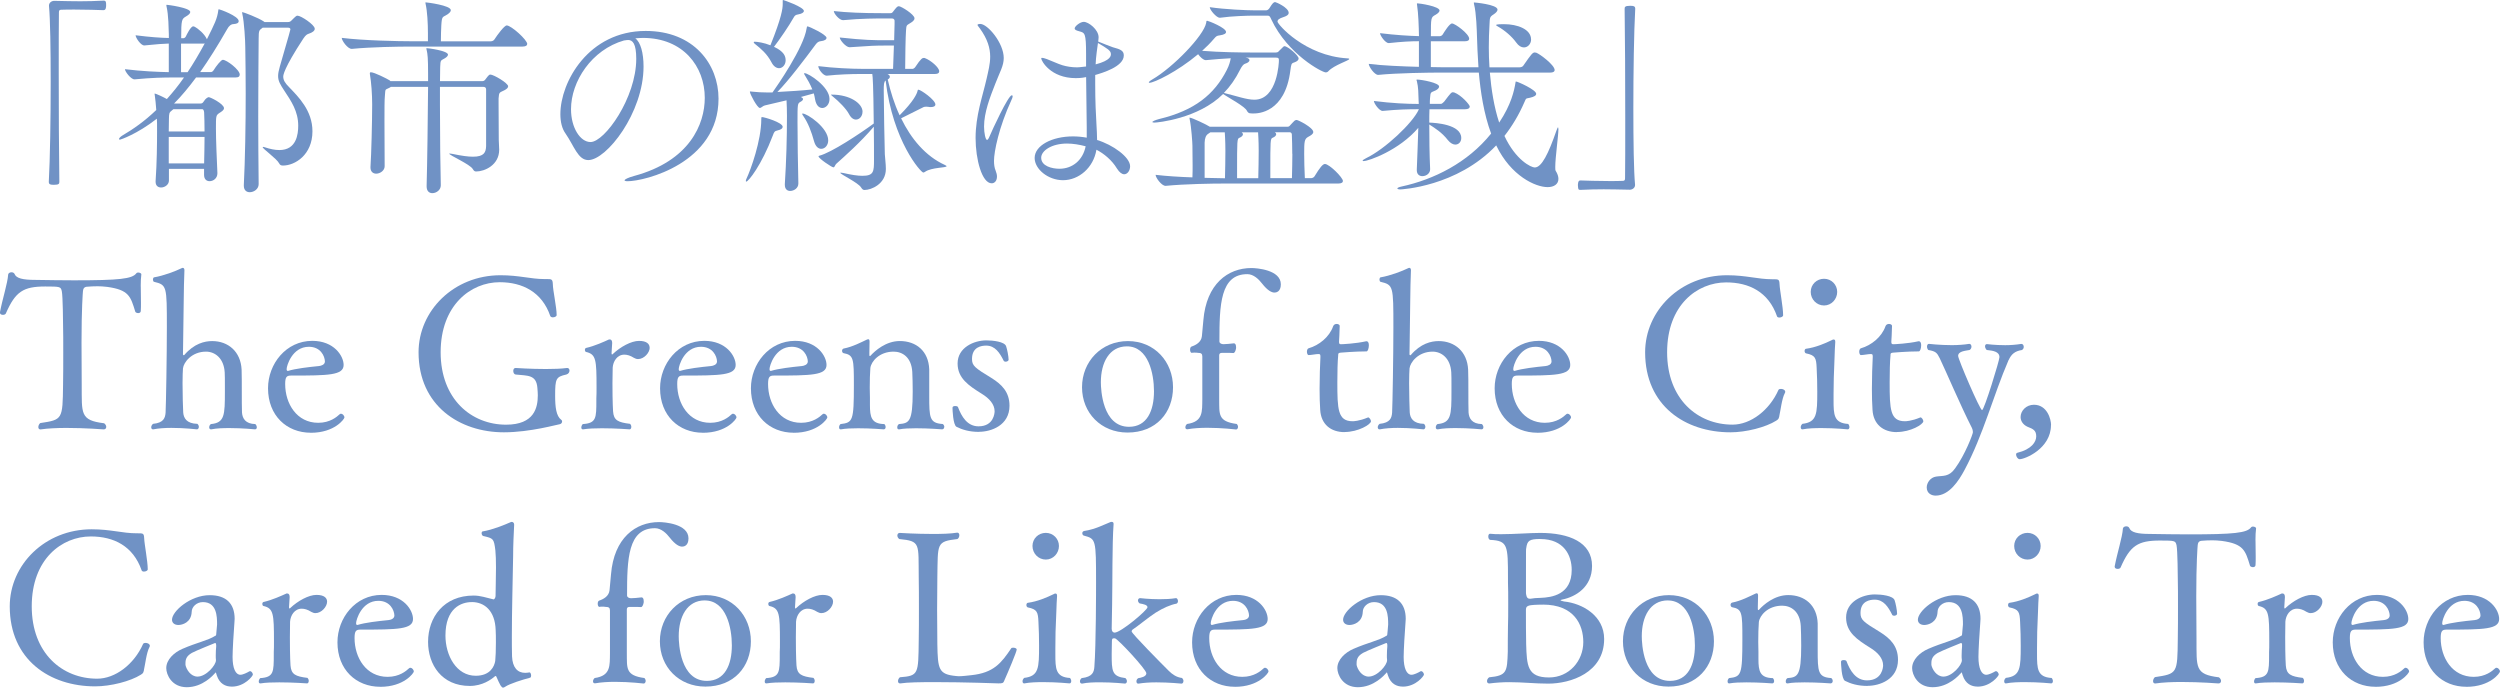 <?xml version="1.0" encoding="UTF-8"?><svg id="_圖層_2" xmlns="http://www.w3.org/2000/svg" viewBox="0 0 530.81 146"><defs><style>.cls-1{fill:#7092c5;}</style></defs><g id="_圖層_1-2"><path class="cls-1" d="M22.03,2.16c-1.17-.04-3.78-.13-6.2-.13-.99,0-1.98,0-2.83.04-.4,0-.49.18-.49.58-.04,2.38-.04,7.19-.04,12.72,0,7.82.04,17.13.13,23.2,0,.4-.04.67-1.12.67-.72,0-1.12-.04-1.12-.63.27-4.9.4-13.44.4-21.26,0-6.88-.09-13.22-.36-16.09v-.09c0-.58.54-.99,1.12-.99,2.25.05,3.91.09,5.53.09s3.15-.04,5.03-.14c.09,0,.31.05.36.23.09.18.09.45.09.76,0,.22,0,1.03-.49,1.03Z"/><path class="cls-1" d="M50.89,15.87c0,.32-.18.58-.9.58h-8.36c-1.57,2.11-3.1,3.96-4.67,5.53h5.66c.22,0,.45-.13.58-.36.49-.81.99-.99,1.12-.99.36,0,3.24,1.44,3.24,2.34,0,.45-.58.76-.99,1.03-.72.49-.72.63-.72,3.24s.18,6.43.31,9.48v.09c0,1.03-.85,1.66-1.66,1.66-.63,0-1.17-.4-1.17-1.35v-1.26h-7.46v2.47c0,.9-.9,1.48-1.66,1.48-.63,0-1.17-.36-1.17-1.21v-.14c.27-3.91.31-8,.31-10.56,0-1.35,0-2.25-.04-2.7-4.27,3.33-7.73,4.45-7.82,4.45-.13,0-.22-.04-.22-.13,0-.18.31-.49.67-.72,2.38-1.39,4.81-3.1,7.24-5.44-.09-1.12-.18-2.34-.31-3.1-.04-.13-.04-.22-.04-.31,0-.04,0-.09.04-.09.22,0,2.02.85,2.56,1.17,1.21-1.35,2.43-2.83,3.64-4.58h-2.11c-2.34,0-4.5.04-8.36.4h-.05c-.76,0-2.02-1.66-2.02-2.16,3.69.45,6.92.58,9.31.63v-6.07c-1.3.04-2.47.13-5.17.4h-.04c-.76,0-1.84-1.66-1.84-2.16,3.19.4,5.26.54,7.06.58v-.76c-.05-1.17-.05-4.09-.49-5.93-.04-.13-.04-.18-.04-.27,0-.05.04-.09.09-.09.22,0,4.99.63,4.99,1.53,0,.31-.36.63-.9.94-.9.54-1.03.63-1.03,4.63h.49c.09,0,.4-.13.49-.36.18-.36,1.03-2.16,1.57-2.16.09,0,.18,0,.22.04.9.45,2.16,1.57,2.65,2.61,0,.05.04.05.04.09,1.62-3.24,2.2-4.36,2.43-6.2.04-.13.04-.18.09-.18.18,0,4.23,1.44,4.23,2.52,0,.36-.31.58-1.03.63q-.85,0-1.44,1.12c-1.98,3.46-3.87,6.47-5.71,9.08h2.29c.13,0,.4-.13.54-.36.58-.94,1.62-2.25,1.98-2.25.81,0,3.6,2.11,3.6,3.15ZM43.33,23.82c0-.13-.09-.63-.36-.63h-6.16l-.27.22c-.67.49-.63.72-.67,1.8,0,.9-.04,1.8-.04,2.7h7.6c0-1.62-.04-3.06-.09-4.09ZM35.83,29.08v5.62h7.51c.04-1.98.09-3.91.09-5.62h-7.6ZM43.2,9.26h-4.76v6.07h1.39c1.21-1.8,2.43-3.87,3.64-6.11-.09,0-.18.04-.27.04ZM66.84,6.07c0,.49-.54.85-1.26,1.08-.36.13-.63.23-1.17,1.03-4.23,6.47-4.27,7.82-4.27,8.09,0,.76.4,1.39,1.26,2.25,1.93,2.02,4.94,4.94,4.94,9.35,0,5.03-3.73,7.28-6.25,7.28-.4,0-.63-.09-.81-.45-.49-.99-3.51-3.1-3.51-3.46t.09-.05s.18,0,.4.09c1.08.36,2.11.58,3.06.58,3.64,0,4-3.37,4-5.17,0-3.06-1.48-5.21-2.97-7.46-.85-1.3-1.3-2.02-1.3-3.1,0-.54.13-1.17.36-1.98,2.11-7.24,2.25-7.87,2.25-7.91,0-.22-.18-.36-.45-.36h-5.44l-.18.14c-.54.4-.67.45-.67,2.2-.04,4.99-.09,10.7-.09,16.54,0,4.81.04,9.71.09,14.34,0,1.03-.99,1.71-1.89,1.71-.67,0-1.26-.4-1.26-1.39v-.13c.27-5.26.4-12.77.4-19.46,0-3.69-.05-7.1-.09-9.8,0-1.26-.22-5.35-.63-7.1-.04-.13-.04-.22-.04-.27q0-.09.04-.09c.22,0,3.42,1.21,4.54,1.98l.18.13h4.99c.22,0,.45-.05.67-.27,1.08-1.08,1.12-1.08,1.35-1.08.72,0,3.64,1.93,3.64,2.74Z"/><path class="cls-1" d="M111.93,9.35c0,.27-.22.54-.99.54h-23.82c-2.52,0-8.36.09-12.41.49h-.04c-.85,0-2.11-1.75-2.11-2.34,4.63.58,12.18.72,14.79.72h3.51v-1.66c0-2.2-.14-4.72-.49-6.25-.04-.13-.04-.22-.04-.31t.04-.04c.22,0,5.35.63,5.35,1.66,0,.31-.27.58-.72.9-1.03.67-1.17.22-1.3,2.34-.04.67-.09,2.29-.09,3.37h10.61c.31,0,.63-.18.76-.4.63-.99,2.11-2.97,2.61-2.97.94,0,4.36,3.06,4.36,3.96ZM107.88,18.34c0,.31-.27.54-.76.81-1.03.54-1.17.31-1.26,1.75v1.17c0,2.29.04,6.92.04,7.64,0,.76.09,1.21.09,2.07,0,3.28-3.1,4.63-4.9,4.63-.36,0-.49-.18-.72-.54-.58-.99-4.99-2.92-4.99-3.24t.09-.04c.13,0,.31.04.63.09,1.89.4,3.28.59,4.32.59,2.38,0,2.74-.94,2.79-2.25v-12c0-.23-.05-.58-.63-.58h-9.17v3.82c0,6.25.09,13.85.18,17.04v.05c0,.99-.94,1.66-1.8,1.66-.63,0-1.21-.4-1.21-1.44v-.09c.13-4.36.27-15.24.31-21.04h-7.91c-.09.09-.18.13-.27.18-1.03.54-.85.13-.99,1.71-.09.81-.09,2.92-.09,5.35,0,3.69.04,8,.04,9.62,0,.9-.94,1.57-1.8,1.57-.63,0-1.21-.4-1.21-1.3v-.13c.18-2.56.36-9.66.36-13.31,0-2.07-.18-4.63-.49-6.43v-.13c0-.14.04-.23.22-.23.72,0,3.46,1.39,3.96,1.71.09.04.13.13.18.18h8v-1.57c0-3.28-.09-4.18-.31-5.08-.05-.13-.05-.22-.05-.31t.05-.05c.31,0,4.54.54,4.54,1.39,0,.27-.36.58-.67.76-.85.54-.94.22-.99,1.93,0,.76-.04,1.8-.04,2.92h9.04c.27,0,.49-.18.63-.4.72-.99.85-.99,1.03-.99.67,0,3.78,1.8,3.78,2.52Z"/><path class="cls-1" d="M133.24,38.48c-.4,0-.63-.09-.63-.18,0-.22.72-.58,2.02-.94,11.82-3.19,15.01-11.01,15.01-16.59,0-6.65-4.59-12.72-13.13-12.72-.54,0-1.08.05-1.62.09,1.12.81,1.75,3.1,1.75,5.98,0,9.84-7.87,19.87-11.73,19.87-2.2,0-3.01-3.01-4.85-5.66-.72-.99-1.08-2.43-1.08-4.09,0-6.83,5.98-17.67,18.12-17.67,10.2,0,15.46,7.06,15.46,14.38,0,13.67-15.64,17.53-19.33,17.53ZM133.33,8.5c-.13,0-.27,0-.45.04-.13.04-.27.04-.36.04-6.92,1.98-11.28,8.72-11.28,14.61,0,3.96,1.98,6.97,4.14,6.97,3.01,0,9.71-9.4,9.71-17.67,0-3.24-.76-4-1.75-4Z"/><path class="cls-1" d="M166.18,26.93c0,.32-.31.59-1.08.76-.67.13-.76.4-.99,1.03-2.43,6.38-5.21,9.84-5.66,9.84-.05,0-.09-.04-.09-.14,0-.13.04-.31.18-.58.85-1.8,3.1-7.96,3.1-12.54,0-.45.09-.45.09-.45.58,0,4.45,1.17,4.45,2.07ZM176.12,21.04c0,1.12-.76,1.89-1.53,1.89-.67,0-1.3-.54-1.53-1.84-.09-.4-.13-.85-.27-1.26l-2.74.76c.27.13.45.27.45.45s-.18.4-.54.58c-.63.36-.63.4-.63,4.36,0,3.64.09,9.17.18,12.9v.09c0,.99-.94,1.57-1.75,1.57-.58,0-1.12-.36-1.12-1.3v-.18c.31-4.81.45-9.66.45-14.48,0-1.12-.04-2.34-.09-3.28l-4.59,1.08c-.45.09-.76.54-1.08.54-.54,0-2.11-2.97-2.11-3.42,0-.04,0-.09.09-.09s.18.04.31.04c1.08.13,2.29.18,3.19.18h1.21c.99-1.39,6.61-9.48,7.24-13.58.05-.36.09-.45.18-.45.36,0,4.05,1.75,4.05,2.43,0,.32-.36.63-1.26.72-.45.05-.72.27-1.03.67-2.43,3.28-5.8,7.73-8.14,10.11,2.43-.13,5.35-.31,7.42-.54-.45-1.12-1.03-2.11-1.48-2.83-.18-.27-.27-.45-.27-.54s.04-.09.09-.09c.85,0,5.3,2.88,5.3,5.48ZM170.68,2.34c0,.27-.36.58-1.21.72-.54.09-.72.22-.99.72-.99,1.75-2.83,4.45-4.14,6.16,2.11.99,2.47,1.98,2.47,2.88,0,.94-.67,1.66-1.39,1.66-.54,0-1.17-.36-1.62-1.26-.94-1.8-2.29-2.92-3.37-3.78-.31-.22-.4-.4-.4-.49,0-.05.09-.09.22-.09.54,0,2.02.22,3.33.76,2.38-5.93,2.61-7.78,2.61-8.77V.23c0-.18,0-.23.09-.23.05,0,4.41,1.48,4.41,2.34ZM175.85,29.8c0,1.08-.72,1.8-1.48,1.8-.58,0-1.21-.45-1.53-1.62-.54-1.98-1.26-3.87-2.25-5.3-.18-.27-.27-.4-.27-.49,0-.04.05-.09.09-.09.99,0,5.44,3.01,5.44,5.71ZM200.98,35.29c0,.36-3.15.22-4.54,1.17-.14.09-.27.18-.4.18-.49,0-6.47-6.61-8-19.55-.36.27-.4.85-.4,2.16,0,2.97.18,11.82.23,13.49.04.76.22,2.11.22,3.06v.09c0,3.15-3.06,4.45-4.54,4.45-.31,0-.49-.18-.72-.54-.63-1.03-4.41-2.79-4.41-3.1,0-.04.05-.04.14-.04.13,0,.31.04.58.09,1.57.36,2.92.58,3.96.58,2.43,0,2.47-.9,2.47-3.37,0-1.71,0-4.41-.04-7.06-2.88,3.37-6.16,6.25-7.96,7.87-.31.27-.31.76-.63.76s-3.15-1.89-3.15-2.34c0-.05.09-.09.18-.13,2.52-.63,8.68-4.72,11.55-6.83-.09-8.54-.22-9.89-.31-10.52h-2.34c-2.2,0-4.77.09-7.33.36h-.04c-.72,0-1.75-1.39-1.75-1.98v-.05c3.15.4,7.01.58,9.31.58h6.56l.18-4.95h-1.39c-2.74,0-3.42.04-8,.36h-.04c-.76,0-2.07-1.53-2.07-2.07,5.39.58,7.06.58,10.07.58h1.48c.04-1.39.09-2.65.09-3.46v-.67c0-.18-.13-.49-.54-.49h-1.84c-1.39,0-4.81,0-8.5.36h-.09c-.76,0-1.93-1.39-1.93-1.93,2.79.31,6.02.45,10.47.45h1.53c.23,0,.36-.04.54-.27.72-.94.94-1.21,1.26-1.21.49,0,3.33,1.75,3.33,2.56,0,.49-.54.81-.99,1.08-.76.45-.72.45-.81,1.53-.09,1.03-.18,6.02-.18,8.14h1.57c.13,0,.45-.18.58-.4,1.21-1.84,1.53-1.93,1.8-1.93.09,0,.18,0,.27.05,1.21.45,3.01,1.98,3.01,2.79,0,.31-.23.58-.99.58h-9.98c.31.13.49.36.49.58,0,.18-.13.4-.45.58.58,2.56,1.39,5.17,2.52,7.6,3.01-3.01,3.69-4.59,3.82-5.21.04-.18.04-.22.18-.22.49,0,3.6,2.16,3.6,3.15,0,.31-.31.54-.99.54-.13,0-.31,0-.49-.05-.18,0-.31-.04-.49-.04-.23,0-.49.04-.72.18l-4.59,2.29c2.11,4.36,5.21,8.05,9.26,9.89.27.13.4.22.4.31ZM183.13,23.73c0,.94-.63,1.66-1.39,1.66-.49,0-1.03-.31-1.48-1.17-.58-1.12-2.2-2.74-3.33-3.64-.31-.27-.49-.4-.49-.45s.04-.04.18-.04c3.87,0,6.52,1.89,6.52,3.64Z"/><path class="cls-1" d="M211.05,34.16c0,.76.09,1.48.36,2.11.18.45.27.85.27,1.21,0,.9-.49,1.44-1.12,1.44-2.07,0-3.42-5.08-3.42-9.62,0-4.77,1.48-8.81,2.34-12.59.36-1.62.76-3.1.76-4.67,0-1.8-.54-3.73-2.2-6.02-.22-.32-.49-.58-.49-.72,0-.22.54-.22.58-.22,1.57,0,4.99,4.05,4.99,7.24,0,1.66-.85,3.01-1.75,5.35-1.17,2.97-2.43,6.2-2.43,9.21,0,1.39.32,2.83.63,2.83.14,0,.32-.22.54-.76.54-1.3,3.96-8.72,4.72-8.72.09,0,.18.04.18.23s-.09.45-.27.81c-2.65,5.75-3.69,10.92-3.69,12.9ZM239.95,35.29c0,.9-.54,1.71-1.26,1.71-.45,0-.99-.36-1.53-1.21-1.08-1.8-2.79-3.19-4.36-4-.63,3.82-3.73,6.47-7.1,6.47-3.15,0-6.02-2.34-6.02-4.72,0-2.65,3.69-4.58,8.14-4.58.94,0,1.93.09,2.92.27v-2.25c-.04-1.98-.09-6.29-.13-10.61-1.03.22-1.84.22-2.2.22-5.35,0-7.33-3.69-7.33-4.18,0-.09.05-.13.18-.13.18,0,.54.09,1.03.27.85.31,2.38,1.03,3.28,1.3.9.27,1.98.45,3.1.45.09,0,.54,0,1.93-.18v-2.65c0-4.45-.27-4.5-1.39-4.81-.67-.18-1.03-.31-1.03-.63,0-.45,1.17-1.39,1.93-1.39,1.03,0,3.15,1.66,3.15,3.28,0,.27-.05.58-.09.9.81.31,2.52,1.03,3.1,1.21,1.71.45,2.34.76,2.34,1.75,0,2.38-4.63,3.73-6.07,4.14v1.98c0,3.46.14,6.56.27,8.59.05,1.03.13,2.16.13,3.24,3.33.99,7.01,3.64,7.01,5.57ZM226.55,30.48c-3.28,0-5.48,1.53-5.48,3.01,0,1.8,2.34,2.34,3.87,2.34,2.79,0,4.99-1.84,5.57-4.77-1.35-.36-2.7-.58-3.96-.58ZM233.12,9.13c-.45,3.1-.49,4.27-.49,4.54,3.24-.85,3.24-1.84,3.24-2.2,0-.72-.76-1.17-2.74-2.34Z"/><path class="cls-1" d="M275.73,12.41c0,.31-.27.63-.94.85-.63.18-.63.4-.81,1.66-1.12,9.12-7.01,9.17-7.78,9.17-.27,0-.58,0-.85-.04-.22,0-.49-.31-.58-.49-.36-.94-4.05-2.88-5.08-3.6-5.26,5.26-13.98,6.07-14.56,6.07-.27,0-.45-.04-.45-.13,0-.13.58-.4,1.44-.63,7.55-1.8,11.73-5.26,14.34-10.38.54-1.03.76-1.93.85-2.52-1.66.09-3.46.22-5.26.4h-.04c-.49,0-1.17-.63-1.62-1.26-4.45,3.73-9.35,6.07-10.34,6.07-.09,0-.13-.04-.13-.09,0-.09.22-.32.76-.63,4.41-2.56,10.92-9.3,11.42-12,.04-.27,0-.45.22-.45s4,1.48,4,2.38c0,.31-.36.58-1.35.72-.58.09-.67.09-1.21.72-.76.9-1.62,1.75-2.52,2.56,3.78.31,8.32.36,10.56.36h5.08c.49,0,.58-.22.76-.4.9-.9.94-.94,1.08-.94.72,0,3.01,1.98,3.01,2.61ZM285.13,38.43c0,.27-.23.54-.99.54h-24.18c-2.52,0-8.41.09-12.45.49h-.04c-.85,0-2.11-1.75-2.11-2.34,2.25.27,5.12.45,7.82.54.04-.9.04-1.75.04-2.56,0-1.66-.04-3.1-.04-4.14,0-.58-.22-3.96-.58-5.62-.04-.13-.04-.22-.04-.27s0-.09.04-.09c.49,0,3.69,1.53,4.27,1.93h16.45c.23,0,.4-.04.58-.27.31-.31.67-.76.94-.99.14-.09.27-.18.45-.18.36,0,3.55,1.62,3.55,2.56,0,.45-.58.76-1.08,1.03-.81.45-.85.99-.85,3.6,0,1.53.05,3.19.14,5.17h1.3c.32,0,.63-.18.76-.4,1.12-1.84,1.75-2.61,2.2-2.61.94,0,3.82,2.88,3.82,3.6ZM260.04,28.1h-3.06l-.45.31q-.72.45-.76,1.89v7.46c1.84.04,3.37.09,4.32.09.05-1.93.09-4.18.09-5.8,0-2.2-.13-3.87-.13-3.96ZM286.47,12.54c0,.31-3.19,1.26-4.41,2.56-.14.18-.36.27-.58.27-.76,0-8.05-3.82-11.55-11.24-.23-.49-.31-.81-.81-.81h-2.83c-1.35,0-4.72.09-7.28.45h-.04c-.67,0-2.11-1.66-2.11-2.25,3.28.49,8,.67,9.35.67h2.65c.22,0,.49-.18.67-.45.63-1.03.9-1.3,1.21-1.3.18,0,2.88,1.17,2.88,2.29,0,.45-.54.72-1.12.9-.99.31-1.26.63-1.26.94,0,.58,5.8,7.28,14.83,7.82.27,0,.4.04.4.13ZM270.92,12.23h-6.47l.4.09c.27.09.45.27.45.45,0,.27-.31.58-.94.76q-.49.13-1.08,1.3c-.94,1.89-2.07,3.51-3.42,4.9,2.74.67,4.81,1.44,6.47,1.44,4.99,0,5.21-8.14,5.21-8.27,0-.45,0-.67-.63-.67ZM267.1,28.1h-3.46c.18.13.27.27.27.4,0,.27-.27.58-.76.76-.49.18-.49.58-.49,7.19v1.39h4.5c.05-1.93.09-4.18.09-5.8,0-2.2-.13-3.87-.13-3.96ZM274.38,32.68c0-1.57-.05-2.97-.09-4.14,0-.27-.23-.45-.4-.45h-3.19c.18.13.27.27.27.4,0,.27-.27.58-.76.76s-.49.58-.49,7.19v1.39h4.59c.04-1.89.09-3.6.09-5.17Z"/><path class="cls-1" d="M312.05,22.66c0,.27-.23.54-1.03.54h-7.51c-.04.9-.04,1.84-.04,2.83,1.3.05,6.79.36,6.79,3.28,0,.81-.54,1.39-1.26,1.39-.45,0-1.03-.27-1.57-.94-1.26-1.62-2.7-2.52-3.96-3.33,0,3.01.04,6.38.18,9.44v.09c0,.81-.76,1.44-1.66,1.44-.63,0-1.17-.4-1.17-1.26v-.14c.13-2.83.22-6.02.32-8.86-4.05,4.77-10.56,7.06-11.6,7.06-.13,0-.22,0-.22-.09s.22-.27.76-.54c3.96-1.89,9.84-7.42,11.15-10.29v-.09c-2.29,0-4.23.04-7.64.36h-.04c-.72,0-1.84-1.62-1.84-2.11,3.87.49,7.06.63,9.53.63,0-.27-.04-.54-.04-.81-.04-1.3-.04-2.79-.36-4-.04-.13-.09-.22-.09-.27,0-.09.04-.09.18-.09.85,0,4.63.67,4.63,1.48,0,.27-.27.58-.72.81-.99.49-1.12.18-1.21,1.66-.04.36-.04.81-.04,1.21h2.38c.13,0,.49-.27.67-.49,1.44-1.93,1.57-1.98,1.8-1.98.13,0,.22.04.31.04,1.57.58,3.33,2.65,3.33,3.01ZM330.8,27.02s.09.13.09.4c0,1.35-.67,6.02-.67,8,0,.4,0,.72.09.85.4.63.58,1.21.58,1.71,0,1.12-.94,1.75-2.29,1.75-2.56,0-7.78-2.34-10.92-8.86-8.36,8.81-20.23,9.35-20.36,9.35-.4,0-.63-.09-.63-.22,0-.09.27-.27.9-.4,6.83-1.48,14.02-5.03,19.01-11.24-1.57-4.23-2.25-8.95-2.61-12.95h-8c-2.43,0-9.44.09-13.35.49h-.04c-.76,0-1.98-1.75-1.98-2.34,2.79.36,7.15.54,10.65.63v-5.44c-1.75,0-3.51.09-6.38.4h-.04c-.72,0-1.84-1.62-1.84-2.11,3.28.4,6.11.58,8.27.63-.04-2.11-.13-4.85-.4-6.56-.04-.18-.04-.27-.04-.31q0-.09.13-.09c.45,0,4.68.63,4.68,1.53,0,.27-.36.63-.85.9-.99.54-.99.58-.99,4.54h1.93c.13,0,.45-.13.58-.36.36-.58,1.44-2.34,1.98-2.34.63,0,3.64,2.2,3.64,3.24,0,.27-.18.54-.9.54h-7.24v5.48c.99,0,1.84.04,2.38.04h7.73c-.18-2.61-.27-4.9-.31-6.43-.04-1.21-.13-5.08-.63-6.97-.04-.13-.04-.22-.04-.27s0-.09.04-.09c0,0,4.99.4,4.99,1.53,0,.31-.32.67-.81.99-.9.58-.81.67-.9,2.34-.09,1.39-.14,2.97-.14,4.68,0,1.35.04,2.79.14,4.23h6.43c.27,0,.63-.13.76-.36,1.71-2.47,1.98-2.79,2.43-2.79.13,0,.22.05.31.05.76.27,3.91,2.61,3.91,3.69,0,.27-.22.54-.99.54h-12.77c.31,3.6.9,7.33,1.98,10.61,2.56-3.82,3.19-6.79,3.46-8.45.04-.18,0-.27.13-.27.32,0,4.27,1.75,4.27,2.61,0,.36-.4.63-1.39.85-.85.18-.72.04-1.12.94-1.17,2.7-2.61,5.08-4.23,7.15,2.38,5.12,5.66,6.7,6.43,6.7,1.48,0,2.92-2.97,4.59-7.78.18-.45.27-.72.36-.76ZM325.09,8.36c0,.94-.67,1.71-1.53,1.71-.54,0-1.12-.31-1.66-1.08-.9-1.26-2.43-2.56-3.87-3.37-.27-.13-.36-.23-.36-.31,0-.18,1.26-.18,1.66-.18,2.88,0,5.75,1.08,5.75,3.24Z"/><path class="cls-1" d="M346.8,23.11c0,6.88.09,13.22.36,16.09v.09c0,.58-.54.99-1.12.99-2.2-.04-3.91-.09-5.53-.09s-3.15.04-5.03.13c-.09,0-.32-.04-.36-.22-.04-.18-.09-.45-.09-.76,0-.22,0-1.03.49-1.03,1.17.04,3.78.13,6.2.13.99,0,1.98,0,2.83-.04.4,0,.49-.18.49-.58.04-2.38.04-7.19.04-12.72,0-7.82-.04-17.13-.13-23.2,0-.4.04-.67,1.17-.67.67,0,1.08.04,1.08.63-.27,4.9-.4,13.44-.4,21.26Z"/><path class="cls-1" d="M29.89,60.82c0,1.12.04,2.34.04,3.46,0,.63,0,1.21-.04,1.75,0,.31-.27.45-.54.45s-.58-.13-.63-.31c-.99-3.24-1.35-4.63-5.98-5.26-.76-.09-1.44-.13-2.02-.13-.81,0-1.53.04-2.11.09-.81,0-.94.49-.99.9-.04.31-.31,3.87-.31,10.92,0,2.92.04,6.56.04,9.04.04,6.07-.4,7.51,4.76,8.14.31.22.45.54.45.76,0,.31-.18.54-.54.54,0,0-3.96-.31-7.91-.31-1.98,0-3.96.09-5.44.31h-.13c-.27,0-.4-.23-.4-.49s.13-.63.4-.85c4.76-.72,4.76-.76,4.85-8.14.04-2.07.04-4.54.04-6.83s0-4.45-.04-5.89c0-.18-.04-6.16-.27-7.15-.22-.94-.31-.99-3.51-.99-4.67,0-6.34,1.08-8.36,5.71-.09.22-.36.31-.63.31-.31,0-.63-.13-.63-.45v-.09c.54-2.88,1.62-6.11,1.75-8.05.05-.27.36-.45.72-.45.27,0,.54.14.63.36.36.94,1.8,1.26,4.41,1.26,2.79.04,5.53.09,8.18.09,9.75,0,12.36-.31,13.26-1.48.09-.13.27-.18.4-.18.31,0,.67.18.67.36v.04c-.09.63-.13,1.57-.13,2.56Z"/><path class="cls-1" d="M54.53,90.71c0,.27-.13.45-.4.45,0,0-2.65-.27-5.39-.27-1.35,0-2.74.04-3.87.27h-.09c-.22,0-.36-.18-.36-.4,0-.27.09-.54.36-.72,2.92-.27,2.97-1.89,2.97-6.92v-1.08c0-1.12,0-2.61-.04-2.97-.18-3.06-2.11-4.41-3.96-4.41-3.06,0-4.76,2.29-4.9,3.55-.04.49-.09,1.71-.09,3.15,0,2.43.09,5.39.14,6.2.09,1.21.72,2.38,3.01,2.43.22.18.31.45.31.63,0,.31-.18.54-.4.54,0,0-2.7-.31-5.44-.31-1.35,0-2.74.09-3.82.31h-.09c-.22,0-.36-.18-.36-.45,0-.22.13-.54.4-.72,2.25-.22,2.56-1.26,2.65-2.38.09-1.53.27-12.27.27-18.07,0-8.86,0-9.04-2.74-9.71-.13-.04-.22-.27-.22-.49,0-.18.09-.4.22-.45,2.11-.36,4.54-1.3,5.84-1.93.09-.04.18-.09.27-.09.18,0,.36.13.36.49-.18,4.18-.13,8.09-.27,15.15l-.04,2.7c0,.13.09.22.18.22t.09-.04c2.11-2.47,4.36-2.97,5.93-2.97,3.42,0,6.07,2.25,6.25,6.07.04.99.04,3.24.04,4.67s0,3.64.04,4.41c.09,1.26.72,2.43,2.83,2.47.22.22.31.45.31.67Z"/><path class="cls-1" d="M65.99,91.88c-5.12,0-9.08-3.64-9.08-9.44,0-5.17,3.82-10.07,9.4-10.07,4.59,0,6.65,3.19,6.65,5.12,0,2.2-3.24,2.25-11.15,2.25-.94,0-1.26.27-1.26,1.8,0,4.18,2.47,8.23,7.01,8.23,2.52,0,3.96-1.26,4.54-1.8.09-.09.18-.13.31-.13.31,0,.72.4.72.81,0,.27-2.02,3.24-7.15,3.24ZM65.58,73.63c-3.55,0-4.72,4.05-4.72,4.72,0,.22.04.4.22.4h.09c1.57-.49,4.32-.81,6.56-1.03.45-.05,1.26-.27,1.26-.99-.05-1.12-.9-3.1-3.42-3.1Z"/><path class="cls-1" d="M120.47,78.13c.27,0,.45.27.45.54,0,.36-.22.72-.67.85-2.2.49-2.38.85-2.38,4.5,0,2.43.22,4.32,1.3,5.12.14.09.18.22.18.36,0,.27-.23.54-.54.58-.31,0-6.2,1.71-11.82,1.71-9.35,0-18.12-5.62-18.12-16.99,0-8.81,7.46-16.36,17.4-16.36,4,0,6.38.81,9.31.81h.45c1.08,0,1.3,0,1.35,1.08,0,1.26.81,4.9.81,6.56,0,.31-.45.49-.81.49-.22,0-.45-.09-.54-.27-1.75-5.12-5.93-7.19-10.74-7.19-6.16,0-12.54,4.9-12.54,14.88s6.56,15.37,13.89,15.37c6.02,0,6.74-3.64,6.74-6.25,0-.45-.04-.94-.09-1.57-.22-2.83-2.07-2.56-4.63-2.83-.31-.04-.49-.4-.49-.76,0-.31.13-.63.49-.63,0,0,3.19.22,6.43.22,1.62,0,3.24-.05,4.5-.22h.09Z"/><path class="cls-1" d="M137.95,73.81c0,1.08-1.21,2.43-2.47,2.43-.31,0-.58-.09-.9-.27-.76-.49-1.44-.67-2.02-.67-1.53,0-2.38,1.44-2.47,2.74,0,.67-.05,1.98-.05,3.28,0,4.32.13,6.02.13,6.02.13,1.93,1.08,2.34,3.6,2.65.18.18.27.4.27.63,0,.31-.13.54-.36.54,0,0-2.97-.23-5.89-.23-1.44,0-2.88.05-3.96.23h-.09c-.22,0-.31-.18-.31-.4s.09-.49.31-.72c2.88-.18,2.88-1.3,2.88-4.99v-.49c.04-.63.04-1.44.04-2.29,0-5.89-.09-7.06-2.25-7.55-.13-.04-.22-.23-.22-.45,0-.18.09-.36.27-.4,1.8-.4,3.87-1.35,4.85-1.8h.18c.31,0,.49.27.49.76l-.13,2.11v.09c0,.18.05.23.13.23.04,0,.09-.04.13-.09,1.62-1.53,3.91-2.79,5.57-2.79s2.25.67,2.25,1.44Z"/><path class="cls-1" d="M149.23,91.88c-5.12,0-9.08-3.64-9.08-9.44,0-5.17,3.82-10.07,9.4-10.07,4.59,0,6.65,3.19,6.65,5.12,0,2.2-3.24,2.25-11.15,2.25-.94,0-1.26.27-1.26,1.8,0,4.18,2.47,8.23,7.01,8.23,2.52,0,3.96-1.26,4.54-1.8.09-.09.18-.13.31-.13.31,0,.72.4.72.81,0,.27-2.02,3.24-7.15,3.24ZM148.83,73.63c-3.55,0-4.72,4.05-4.72,4.72,0,.22.04.4.22.4h.09c1.57-.49,4.32-.81,6.56-1.03.45-.05,1.26-.27,1.26-.99-.04-1.12-.9-3.1-3.42-3.1Z"/><path class="cls-1" d="M168.52,91.88c-5.12,0-9.08-3.64-9.08-9.44,0-5.17,3.82-10.07,9.4-10.07,4.59,0,6.65,3.19,6.65,5.12,0,2.2-3.24,2.25-11.15,2.25-.94,0-1.26.27-1.26,1.8,0,4.18,2.47,8.23,7.01,8.23,2.52,0,3.96-1.26,4.54-1.8.09-.09.18-.13.31-.13.31,0,.72.4.72.81,0,.27-2.02,3.24-7.15,3.24ZM168.11,73.63c-3.55,0-4.72,4.05-4.72,4.72,0,.22.04.4.22.4h.09c1.57-.49,4.32-.81,6.56-1.03.45-.05,1.26-.27,1.26-.99-.04-1.12-.9-3.1-3.42-3.1Z"/><path class="cls-1" d="M200.48,90.67c0,.27-.18.49-.45.49,0,0-2.83-.23-5.53-.23-1.3,0-2.65.05-3.55.23h-.13c-.22,0-.31-.18-.31-.4,0-.27.09-.54.36-.72,2.16-.18,2.92-.45,2.92-6.88,0-1.3-.04-3.37-.09-4.18-.18-3.15-2.11-4.32-3.96-4.32-3.06,0-4.77,2.11-4.94,3.46-.09,1.03-.13,2.74-.13,4.23,0,.85.04,1.62.04,2.11v1.53c0,2.56.31,4,3.06,4.05.18.18.27.4.27.63,0,.27-.13.49-.4.49,0,0-2.74-.23-5.44-.23-1.35,0-2.65.05-3.64.23h-.09c-.22,0-.31-.18-.31-.45,0-.22.09-.49.31-.67,2.61-.31,2.83-.67,2.83-8.27,0-5.66-.04-6.38-2.2-6.79-.18-.04-.31-.27-.31-.49s.13-.45.36-.49c1.89-.36,3.82-1.39,4.9-1.89.09-.04.22-.09.27-.09.23,0,.31.18.31.49v.13c0,.58-.04,1.57-.04,2.29v.49c0,.09.04.18.13.18.04,0,.09-.05.13-.09.94-1.03,3.24-3.1,6.2-3.1,3.46,0,6.11,2.11,6.25,6.02v5.62c0,4.63.04,5.8,2.88,5.98.23.18.32.4.32.63Z"/><path class="cls-1" d="M207.85,91.7c-2.07,0-3.6-.49-4.76-1.08-.76-.4-.85-3.78-.85-4v-.05c0-.27.27-.36.58-.36.27,0,.54.09.58.22.76,2.02,1.98,4.09,4.36,4.09,3.28,0,3.42-2.88,3.42-3.19,0-1.48-1.12-2.74-2.74-3.73-2.74-1.71-5.12-3.28-5.12-6.43,0-3.37,3.46-4.9,6.11-4.9,1.39,0,3.82.27,4.18,1.21.23.63.54,2.2.54,2.92,0,.22-.36.4-.63.4-.18,0-.36-.09-.4-.18-.85-1.71-1.84-3.24-3.73-3.24-.99,0-3.01.27-3.01,2.83,0,1.44.58,1.89,4.14,4.05,2.16,1.35,3.82,2.97,3.82,5.89,0,4.18-3.91,5.53-6.47,5.53Z"/><path class="cls-1" d="M239.4,91.84c-5.62,0-9.66-4.18-9.66-9.62s4.09-9.8,9.75-9.8,9.57,4.41,9.57,9.8-3.6,9.62-9.66,9.62ZM239.27,73.54c-3.78,0-5.53,3.51-5.53,7.6,0,1.53.31,9.48,5.98,9.48,3.82,0,5.3-3.42,5.3-7.55,0-3.69-1.17-9.53-5.75-9.53Z"/><path class="cls-1" d="M270.6,62.12c-.58,0-1.44-.4-2.61-1.89-.72-.94-1.84-2.02-3.15-2.02-5.75,0-5.93,6.52-5.93,14.29,0,.36.4.58.85.58.27,0,1.66-.09,2.2-.18h.04c.27,0,.45.27.45.85v.18c-.09.58-.31,1.03-.58,1.03-.4-.04-1.08-.04-1.71-.04h-.72c-.49,0-.58.27-.58.58v9.22c.04,3.24-.31,4.76,3.73,5.3.18.18.27.4.27.63,0,.27-.18.54-.4.54,0,0-3.01-.36-6.11-.36-1.48,0-2.97.09-4.18.31h-.13c-.23,0-.36-.18-.36-.4,0-.27.13-.54.36-.72,3.46-.49,3.19-2.7,3.24-5.26v-9.08c0-.58-.27-.76-.9-.76-.22-.05-.49-.05-.76-.05-.22,0-.45,0-.58.05-.22,0-.36-.32-.36-.67,0-.31.09-.58.31-.67.94-.31,2.07-.94,2.2-2.2.13-1.44.22-2.29.31-3.37.63-7.73,5.21-11.1,10.2-11.1,1.08,0,6.25.36,6.25,3.46,0,1.66-1.08,1.75-1.35,1.75Z"/><path class="cls-1" d="M285.48,91.75c-2.92,0-4.99-1.66-5.17-4.72-.09-1.3-.13-2.83-.13-4.45,0-2.47.09-5.08.18-6.83,0-.63-.13-.54-.45-.58-.49,0-1.53.22-2.02.22h-.04c-.22,0-.36-.36-.36-.72,0-.31.13-.67.36-.72,2.2-.63,4.41-2.38,5.21-4.68.13-.36.45-.49.76-.49s.63.18.63.4v.04c0,1.03-.14,3.24-.14,3.24v.18c0,.31.09.45.4.45.27,0,3.19-.13,5.35-.63h.09c.36,0,.49.4.49.85,0,.63-.22,1.3-.49,1.3-2.43,0-5.53.27-5.53.27-.49.05-.49.22-.49.54-.13,1.35-.18,3.6-.18,5.75,0,5.71.09,8.27,3.24,8.27.14,0,1.35,0,3.28-.81h.04c.22,0,.58.49.58.81,0,.67-2.7,2.29-5.62,2.29Z"/><path class="cls-1" d="M314.96,90.71c0,.27-.14.45-.4.45,0,0-2.65-.27-5.39-.27-1.35,0-2.74.04-3.87.27h-.09c-.22,0-.36-.18-.36-.4,0-.27.09-.54.36-.72,2.92-.27,2.97-1.89,2.97-6.92v-1.08c0-1.12,0-2.61-.04-2.97-.18-3.06-2.11-4.41-3.96-4.41-3.06,0-4.77,2.29-4.9,3.55-.04.49-.09,1.71-.09,3.15,0,2.43.09,5.39.13,6.2.09,1.21.72,2.38,3.01,2.43.22.18.31.45.31.63,0,.31-.18.54-.4.54,0,0-2.7-.31-5.44-.31-1.35,0-2.74.09-3.82.31h-.09c-.22,0-.36-.18-.36-.45,0-.22.14-.54.4-.72,2.25-.22,2.56-1.26,2.65-2.38.09-1.53.27-12.27.27-18.07,0-8.86,0-9.04-2.74-9.71-.13-.04-.22-.27-.22-.49,0-.18.09-.4.22-.45,2.11-.36,4.54-1.3,5.84-1.93.09-.04.18-.09.27-.09.18,0,.36.13.36.49-.18,4.18-.13,8.09-.27,15.15l-.04,2.7c0,.13.09.22.18.22t.09-.04c2.11-2.47,4.36-2.97,5.93-2.97,3.42,0,6.07,2.25,6.25,6.07.05.99.05,3.24.05,4.67s0,3.64.04,4.41c.09,1.26.72,2.43,2.83,2.47.23.22.32.45.32.67Z"/><path class="cls-1" d="M326.43,91.88c-5.12,0-9.08-3.64-9.08-9.44,0-5.17,3.82-10.07,9.4-10.07,4.59,0,6.65,3.19,6.65,5.12,0,2.2-3.24,2.25-11.15,2.25-.94,0-1.26.27-1.26,1.8,0,4.18,2.47,8.23,7.01,8.23,2.52,0,3.96-1.26,4.54-1.8.09-.09.18-.13.31-.13.31,0,.72.4.72.81,0,.27-2.02,3.24-7.15,3.24ZM326.02,73.63c-3.55,0-4.72,4.05-4.72,4.72,0,.22.04.4.22.4h.09c1.57-.49,4.32-.81,6.56-1.03.45-.05,1.26-.27,1.26-.99-.04-1.12-.9-3.1-3.42-3.1Z"/><path class="cls-1" d="M377.8,88.33c-.18.63-.13.63-.67.99-2.2,1.39-6.38,2.47-9.71,2.47-9.58,0-18.12-5.62-18.12-16.99,0-8.81,7.46-16.36,17.4-16.36,4.09,0,6.47.85,9.57.85h.22c1.12,0,1.3,0,1.35,1.03.04,1.26.76,4.9.76,6.61,0,.31-.45.49-.81.49-.22,0-.45-.09-.49-.27-1.8-5.17-5.93-7.19-10.79-7.19-6.16,0-12.54,4.81-12.54,14.83s6.52,15.37,13.89,15.37c3.82,0,7.82-3.01,9.75-7.37.09-.18.31-.22.54-.22.4,0,.9.22.9.63,0,.09-.04.18-.09.27-.63,1.17-.9,3.69-1.17,4.85Z"/><path class="cls-1" d="M392.68,90.67c0,.27-.13.49-.36.49,0,0-2.7-.27-5.53-.27-1.39,0-2.88.04-4.05.27h-.09c-.18,0-.31-.18-.31-.45,0-.22.09-.49.36-.72,3.1-.36,3.15-2.11,3.15-6.83,0-1.66-.04-3.33-.13-5.03-.09-2.11-.27-2.7-2.25-3.1-.18-.04-.31-.27-.31-.49,0-.27.13-.49.31-.49,2.02-.27,4-1.12,5.48-1.84.13-.09.27-.13.36-.13.23,0,.36.13.36.45v.13c-.13,1.57-.18,5.03-.31,7.55,0,1.03-.05,2.2-.05,3.46v1.26c0,3.1.05,4.9,3.1,5.08.18.18.27.45.27.67ZM387.29,64.86c-1.57,0-2.83-1.3-2.83-2.88s1.26-2.79,2.83-2.79,2.79,1.26,2.79,2.79-1.21,2.88-2.79,2.88Z"/><path class="cls-1" d="M402.75,91.75c-2.92,0-4.99-1.66-5.17-4.72-.09-1.3-.13-2.83-.13-4.45,0-2.47.09-5.08.18-6.83,0-.63-.13-.54-.45-.58-.49,0-1.53.22-2.02.22h-.04c-.22,0-.36-.36-.36-.72,0-.31.13-.67.36-.72,2.2-.63,4.41-2.38,5.21-4.68.13-.36.45-.49.76-.49s.63.18.63.4v.04c0,1.03-.14,3.24-.14,3.24v.18c0,.31.09.45.4.45.27,0,3.19-.13,5.35-.63h.09c.36,0,.49.4.49.85,0,.63-.22,1.3-.49,1.3-2.43,0-5.53.27-5.53.27-.49.05-.49.22-.49.54-.13,1.35-.18,3.6-.18,5.75,0,5.71.09,8.27,3.24,8.27.14,0,1.35,0,3.28-.81h.05c.22,0,.58.49.58.81,0,.67-2.7,2.29-5.62,2.29Z"/><path class="cls-1" d="M426.48,76.42c-3.33,7.73-5.35,15.87-9.39,23.42-1.21,2.25-3.24,5.39-6.11,5.39-.85,0-1.89-.45-1.89-1.75,0-.94.76-2.11,1.98-2.29,1.44-.23,2.74.13,4.05-1.75,2.11-2.88,3.78-7.28,3.78-7.69,0-.31-.09-.63-.22-.9-2.34-4.58-5.53-12.09-6.83-14.79-.58-1.17-.85-1.48-2.43-1.75-.18-.18-.27-.49-.27-.72,0-.31.14-.58.4-.58,0,0,2.34.27,4.86.27,1.26,0,2.61-.09,3.69-.27h.04c.27,0,.45.27.45.58,0,.27-.14.58-.4.72-.94.18-2.43.27-2.43,1.26,0,.72,4.63,11.51,5.08,11.51s3.69-10.52,3.69-11.24c0-1.21-1.39-1.39-2.7-1.53-.22-.22-.36-.54-.36-.76,0-.27.13-.49.4-.49,0,0,1.75.23,3.87.23,1.12,0,2.34-.09,3.42-.27h.04c.31,0,.49.31.49.63,0,.27-.13.54-.4.67-1.48.22-2.25.9-2.79,2.11Z"/><path class="cls-1" d="M435.47,90.26c0,4.99-5.53,7.24-6.65,7.24-.4,0-.76-.58-.76-.99,0-.18.09-.31.23-.36,3.1-.76,4.05-2.34,4.05-3.51,0-1.26-.67-1.57-1.84-2.02-.99-.45-1.48-1.26-1.48-2.07,0-1.35,1.21-2.61,2.83-2.61,2.83,0,3.64,3.1,3.64,4.32Z"/><path class="cls-1" d="M30.57,142.27c-.18.63-.13.63-.67.99-2.2,1.39-6.38,2.47-9.71,2.47-9.58,0-18.12-5.62-18.12-16.99,0-8.81,7.46-16.36,17.4-16.36,4.09,0,6.47.85,9.57.85h.22c1.12,0,1.3,0,1.35,1.03.04,1.26.76,4.9.76,6.61,0,.31-.45.49-.81.49-.22,0-.45-.09-.49-.27-1.8-5.17-5.93-7.19-10.79-7.19-6.16,0-12.54,4.81-12.54,14.83s6.52,15.37,13.89,15.37c3.82,0,7.82-3.01,9.75-7.37.09-.18.31-.23.54-.23.4,0,.9.23.9.63,0,.09-.05.18-.09.27-.63,1.17-.9,3.69-1.17,4.85Z"/><path class="cls-1" d="M49.18,145.78c-1.3,0-2.56-.58-3.15-2.38-.13-.4-.18-.63-.22-.63s-.09.04-.13.13c-.4.45-2.65,3.01-6.02,3.01-3.19,0-4.36-2.65-4.36-4.05,0-1.8,1.66-3.33,3.42-4.09,3.1-1.35,5.48-1.8,6.92-2.74.14-.04.27-.09.27-.4.04-.27.09-1.08.18-2.02,0-1.71-.05-4.77-3.01-4.77-1.35,0-2.38,1.03-2.38,2.07-.09,2.29-2.02,2.79-2.83,2.79-.76,0-1.35-.4-1.35-1.12,0-1.8,3.91-5.21,8-5.21,3.46,0,5.3,1.75,5.3,5.03,0,.23-.04.45-.04.67-.18,2.2-.4,6.07-.4,7.42,0,2.38.63,3.78,1.66,3.78.54,0,1.44-.45,1.89-.72.05-.04.13-.04.18-.04.31,0,.58.45.58.72s-1.71,2.56-4.5,2.56ZM45.89,136.97c0-.31-.09-.45-.22-.45,0,0-4.14,1.66-4.94,2.11-1.08.63-1.35,1.3-1.35,2.16v.4c.18.9,1.08,2.47,2.56,2.47,1.84,0,3.91-2.43,3.91-3.46v-.09c-.04-.27-.04-.59-.04-.9,0-.72.04-1.48.09-1.93v-.31Z"/><path class="cls-1" d="M69.45,127.75c0,1.08-1.21,2.43-2.47,2.43-.31,0-.58-.09-.9-.27-.76-.49-1.44-.67-2.02-.67-1.53,0-2.38,1.44-2.47,2.74,0,.67-.04,1.98-.04,3.28,0,4.32.13,6.02.13,6.02.14,1.93,1.08,2.34,3.6,2.65.18.18.27.4.27.63,0,.31-.13.54-.36.54,0,0-2.97-.22-5.89-.22-1.44,0-2.88.04-3.96.22h-.09c-.22,0-.31-.18-.31-.4s.09-.49.31-.72c2.88-.18,2.88-1.3,2.88-4.99v-.49c.04-.63.04-1.44.04-2.29,0-5.89-.09-7.06-2.25-7.55-.13-.05-.22-.23-.22-.45,0-.18.09-.36.27-.4,1.8-.4,3.87-1.35,4.86-1.8h.18c.31,0,.49.27.49.76l-.13,2.11v.09c0,.18.05.22.13.22.05,0,.09-.04.13-.09,1.62-1.53,3.91-2.79,5.57-2.79s2.25.67,2.25,1.44Z"/><path class="cls-1" d="M80.73,145.82c-5.12,0-9.08-3.64-9.08-9.44,0-5.17,3.82-10.07,9.39-10.07,4.59,0,6.65,3.19,6.65,5.12,0,2.2-3.24,2.25-11.15,2.25-.94,0-1.26.27-1.26,1.8,0,4.18,2.47,8.23,7.01,8.23,2.52,0,3.96-1.26,4.54-1.8.09-.09.18-.13.31-.13.31,0,.72.4.72.81,0,.27-2.02,3.24-7.15,3.24ZM80.33,127.57c-3.55,0-4.72,4.05-4.72,4.72,0,.23.04.4.22.4h.09c1.57-.49,4.32-.81,6.56-1.03.45-.04,1.26-.27,1.26-.99-.05-1.12-.9-3.1-3.42-3.1Z"/><path class="cls-1" d="M107.25,145.82c-.18.13-.31.18-.45.18-.18,0-.31-.18-.54-.49-.22-.4-.63-1.26-.85-1.8-.04-.09-.09-.18-.18-.18-.04,0-.09,0-.18.09-.72.63-2.61,2.02-5.3,2.02-5.98,0-8.86-4.54-8.86-9.35,0-5.26,3.37-9.84,9.66-9.84,1.48,0,2.65.45,4.23.81h.04c.14,0,.4-.36.4-.72,0-1.26.09-3.78.09-6.07,0-1.44-.04-2.74-.13-3.6-.31-2.56-.45-2.56-2.56-3.06-.22-.04-.36-.36-.36-.58s.09-.4.22-.4c2.16-.36,4.54-1.35,5.98-1.98.04-.04.13-.04.22-.04.22,0,.49.18.49.58-.09,1.89-.22,4.36-.22,6.74-.09,5.71-.27,11.42-.27,17.13,0,1.35,0,2.74.04,4.09.09,2.38,1.17,3.51,2.79,3.51.31,0,.58-.05.9-.09.22-.04.36.36.36.67,0,.22-.05.4-.22.45-1.53.4-4.32,1.26-5.3,1.93ZM100.15,127.84c-2.2,0-5.57,1.26-5.57,7.1,0,4.27,2.34,8.54,6.43,8.54,3.1,0,3.96-2.02,4.14-3.15.09-.81.14-2.38.14-3.87,0-1.03,0-2.07-.05-2.7-.13-4.05-2.34-5.93-5.08-5.93Z"/><path class="cls-1" d="M144.83,116.06c-.58,0-1.44-.4-2.61-1.89-.72-.94-1.84-2.02-3.15-2.02-5.75,0-5.93,6.52-5.93,14.29,0,.36.4.58.85.58.27,0,1.66-.09,2.2-.18h.04c.27,0,.45.27.45.85v.18c-.09.58-.31,1.03-.58,1.03-.4-.04-1.08-.04-1.71-.04h-.72c-.49,0-.58.27-.58.58v9.22c.04,3.24-.31,4.76,3.73,5.3.18.18.27.4.27.63,0,.27-.18.54-.4.54,0,0-3.01-.36-6.11-.36-1.48,0-2.97.09-4.18.31h-.13c-.23,0-.36-.18-.36-.4,0-.27.13-.54.36-.72,3.46-.49,3.19-2.7,3.24-5.26v-9.08c0-.58-.27-.76-.9-.76-.22-.05-.49-.05-.76-.05-.22,0-.45,0-.58.05-.22,0-.36-.31-.36-.67,0-.31.09-.58.31-.67.94-.31,2.07-.94,2.2-2.2.13-1.44.22-2.29.31-3.37.63-7.73,5.21-11.1,10.2-11.1,1.08,0,6.25.36,6.25,3.46,0,1.66-1.08,1.75-1.35,1.75Z"/><path class="cls-1" d="M149.77,145.78c-5.62,0-9.66-4.18-9.66-9.62s4.09-9.8,9.75-9.8,9.57,4.41,9.57,9.8-3.6,9.62-9.66,9.62ZM149.64,127.48c-3.78,0-5.53,3.51-5.53,7.6,0,1.53.31,9.49,5.98,9.49,3.82,0,5.3-3.42,5.3-7.55,0-3.69-1.17-9.53-5.75-9.53Z"/><path class="cls-1" d="M176.88,127.75c0,1.08-1.21,2.43-2.47,2.43-.31,0-.58-.09-.9-.27-.76-.49-1.44-.67-2.02-.67-1.53,0-2.38,1.44-2.47,2.74,0,.67-.04,1.98-.04,3.28,0,4.32.13,6.02.13,6.02.13,1.93,1.08,2.34,3.6,2.65.18.18.27.4.27.63,0,.31-.13.54-.36.54,0,0-2.97-.22-5.89-.22-1.44,0-2.88.04-3.96.22h-.09c-.22,0-.31-.18-.31-.4s.09-.49.31-.72c2.88-.18,2.88-1.3,2.88-4.99v-.49c.04-.63.04-1.44.04-2.29,0-5.89-.09-7.06-2.25-7.55-.13-.05-.22-.23-.22-.45,0-.18.09-.36.27-.4,1.8-.4,3.87-1.35,4.86-1.8h.18c.32,0,.49.27.49.76l-.13,2.11v.09c0,.18.04.22.13.22.04,0,.09-.04.13-.09,1.62-1.53,3.91-2.79,5.57-2.79s2.25.67,2.25,1.44Z"/><path class="cls-1" d="M213.24,144.52c-.22.54-.4.58-1.26.58,0,0-7.28-.27-13.44-.27-3.1,0-5.89.04-7.33.27h-.14c-.27,0-.4-.22-.4-.49s.13-.58.4-.81c4-.31,3.91-.67,4-7.82.04-2.02.04-4.36.04-6.7s0-4.72-.04-6.74c-.09-7.15.45-7.64-4.14-8.09-.27-.22-.4-.49-.4-.76s.18-.54.49-.54c0,0,3.46.22,6.97.22,1.89,0,3.82-.04,5.21-.27h.09c.27,0,.4.27.4.54,0,.31-.13.63-.4.81-4.54.54-4.14.9-4.27,8.14,0,1.71-.05,4.23-.05,6.83s.05,5.3.05,7.33c.09,5.39.27,6.43,4,6.79.13,0,.31.04.54.04.76,0,1.84-.13,2.65-.22,4.76-.49,6.38-2.56,8.5-5.71.04-.09.23-.13.4-.13.36,0,.76.13.76.4,0,.45-1.84,4.81-2.65,6.61Z"/><path class="cls-1" d="M227.45,144.61c0,.27-.13.49-.36.49,0,0-2.7-.27-5.53-.27-1.39,0-2.88.04-4.05.27h-.09c-.18,0-.31-.18-.31-.45,0-.22.09-.49.36-.72,3.1-.36,3.15-2.11,3.15-6.83,0-1.66-.04-3.33-.13-5.03-.09-2.11-.27-2.7-2.25-3.1-.18-.04-.31-.27-.31-.49,0-.27.13-.49.31-.49,2.02-.27,4-1.12,5.48-1.84.13-.09.27-.13.36-.13.23,0,.36.13.36.45v.13c-.13,1.57-.18,5.04-.32,7.55,0,1.03-.04,2.2-.04,3.46v1.26c0,3.1.04,4.9,3.1,5.08.18.18.27.45.27.67ZM222.05,118.81c-1.57,0-2.83-1.3-2.83-2.88s1.26-2.79,2.83-2.79,2.79,1.26,2.79,2.79-1.21,2.88-2.79,2.88Z"/><path class="cls-1" d="M251.27,144.61c0,.31-.18.54-.4.54,0,0-2.65-.27-5.35-.27-1.35,0-2.7.09-3.78.27h-.09c-.23,0-.36-.22-.36-.49,0-.22.13-.54.4-.67.54-.09,1.71-.31,1.71-1.03,0-.81-5.98-7.24-6.65-7.42h-.36c-.27,0-.31.27-.31.85,0,.81-.04,1.66-.04,2.47,0,3.64.04,4.76,2.92,5.12.22.22.31.45.31.67,0,.27-.18.49-.4.49,0,0-2.61-.27-5.3-.27-1.35,0-2.7.04-3.78.27h-.09c-.27,0-.4-.22-.4-.49,0-.22.13-.49.36-.67,2.34-.27,2.61-1.3,2.7-2.38.36-4.63.36-16.54.36-17.98,0-9.12-.04-9.21-2.56-9.89-.23-.04-.36-.27-.36-.54,0-.18.13-.4.4-.45,2.29-.32,4.5-1.48,5.57-1.89.09-.04.18-.04.27-.04.22,0,.4.09.4.4v.09c-.31,4.14-.22,12.72-.31,17.13-.04,1.71-.04,3.37-.09,5.08,0,.58.31.81.63.81,1.3,0,6.97-4.77,6.97-5.39,0-.49-.85-.67-1.66-.81-.22-.14-.36-.4-.36-.63,0-.27.18-.49.45-.49,0,0,1.89.23,4.14.23,1.12,0,2.34-.04,3.46-.23h.04c.22,0,.4.31.4.63,0,.22-.09.45-.31.54-1.21.22-2.83.9-4.45,1.93-1.53.99-3.91,2.97-4.9,3.6-.09.09-.18.23-.18.36,0,.45,6.56,7.06,7.87,8.36.76.76,1.66,1.39,2.83,1.53.22.22.31.45.31.67Z"/><path class="cls-1" d="M262.19,145.82c-5.12,0-9.08-3.64-9.08-9.44,0-5.17,3.82-10.07,9.4-10.07,4.59,0,6.65,3.19,6.65,5.12,0,2.2-3.24,2.25-11.15,2.25-.94,0-1.26.27-1.26,1.8,0,4.18,2.47,8.23,7.01,8.23,2.52,0,3.96-1.26,4.54-1.8.09-.09.18-.13.31-.13.31,0,.72.4.72.81,0,.27-2.02,3.24-7.15,3.24ZM261.79,127.57c-3.55,0-4.72,4.05-4.72,4.72,0,.23.04.4.22.4h.09c1.57-.49,4.32-.81,6.56-1.03.45-.04,1.26-.27,1.26-.99-.04-1.12-.9-3.1-3.42-3.1Z"/><path class="cls-1" d="M297.84,145.78c-1.3,0-2.56-.58-3.15-2.38-.13-.4-.18-.63-.23-.63s-.09.04-.13.13c-.4.45-2.65,3.01-6.02,3.01-3.19,0-4.36-2.65-4.36-4.05,0-1.8,1.66-3.33,3.42-4.09,3.1-1.35,5.48-1.8,6.92-2.74.13-.04.27-.09.27-.4.05-.27.09-1.08.18-2.02,0-1.71-.04-4.77-3.01-4.77-1.35,0-2.38,1.03-2.38,2.07-.09,2.29-2.02,2.79-2.83,2.79-.76,0-1.35-.4-1.35-1.12,0-1.8,3.91-5.21,8-5.21,3.46,0,5.3,1.75,5.3,5.03,0,.23-.04.45-.04.67-.18,2.2-.4,6.07-.4,7.42,0,2.38.63,3.78,1.66,3.78.54,0,1.44-.45,1.89-.72.04-.04.13-.04.18-.04.31,0,.58.45.58.72s-1.71,2.56-4.5,2.56ZM294.56,136.97c0-.31-.09-.45-.23-.45,0,0-4.14,1.66-4.94,2.11-1.08.63-1.35,1.3-1.35,2.16v.4c.18.9,1.08,2.47,2.56,2.47,1.84,0,3.91-2.43,3.91-3.46v-.09c-.04-.27-.04-.59-.04-.9,0-.72.04-1.48.09-1.93v-.31Z"/><path class="cls-1" d="M328.72,145.15c-2.79,0-5.44-.31-8.27-.31-1.35,0-2.74.09-4.18.27h-.09c-.31,0-.45-.22-.45-.49s.13-.58.45-.81c3.78-.36,3.82-1.17,3.96-5.44,0-1.39,0-3.19.04-5.39.05-1.12.05-2.92.05-4.68s0-3.55-.05-4.63v-.9c0-7.01-.04-7.96-3.78-8.14-.27-.05-.4-.4-.4-.72s.13-.58.36-.58h.05c.67.09,1.48.09,2.38.09,2.7,0,6.07-.27,8.23-.27,6.16,0,11.01,1.98,11.01,7.01,0,4.45-3.42,6.56-6.38,7.15-.22.05-.31.09-.31.13,0,.13.63.22.76.27,3.87.4,8.5,3.01,8.5,7.96,0,7.15-7.1,9.48-11.87,9.48ZM327.06,114.44c-2.38,0-2.79.36-3.01,1.98-.05.14-.05.27-.05,4.59v4.94c.05.31.09,1.17.76,1.17h.23c.45-.09,1.35-.18,2.11-.18,2.38-.09,6.61-.67,6.61-5.93,0-3.06-1.62-6.56-6.65-6.56ZM327.59,128.38c-1.57,0-2.52.09-2.88.18-.49.13-.72.36-.72.85,0,2.25,0,5.53.05,7.33.14,4.58.23,7.1,4.85,7.1,4.27,0,7.28-3.51,7.28-7.51,0-3.69-1.93-7.96-8.59-7.96Z"/><path class="cls-1" d="M354.25,145.78c-5.62,0-9.66-4.18-9.66-9.62s4.09-9.8,9.75-9.8,9.57,4.41,9.57,9.8-3.6,9.62-9.66,9.62ZM354.12,127.48c-3.78,0-5.53,3.51-5.53,7.6,0,1.53.31,9.49,5.98,9.49,3.82,0,5.3-3.42,5.3-7.55,0-3.69-1.17-9.53-5.75-9.53Z"/><path class="cls-1" d="M389.13,144.61c0,.27-.18.49-.45.49,0,0-2.83-.22-5.53-.22-1.3,0-2.65.04-3.55.22h-.13c-.22,0-.31-.18-.31-.4,0-.27.09-.54.36-.72,2.16-.18,2.92-.45,2.92-6.88,0-1.3-.04-3.37-.09-4.18-.18-3.15-2.11-4.32-3.96-4.32-3.06,0-4.77,2.11-4.94,3.46-.09,1.03-.13,2.74-.13,4.23,0,.85.04,1.62.04,2.11v1.53c0,2.56.31,4,3.06,4.05.18.18.27.4.27.63,0,.27-.13.49-.4.49,0,0-2.74-.22-5.44-.22-1.35,0-2.65.04-3.64.22h-.09c-.22,0-.31-.18-.31-.45,0-.22.09-.49.31-.67,2.61-.31,2.83-.67,2.83-8.27,0-5.66-.04-6.38-2.2-6.79-.18-.04-.31-.27-.31-.49s.13-.45.36-.49c1.89-.36,3.82-1.39,4.9-1.89.09-.04.22-.09.27-.09.23,0,.31.18.31.49v.13c0,.59-.05,1.57-.05,2.29v.49c0,.09.05.18.13.18.04,0,.09-.04.13-.09.94-1.03,3.24-3.1,6.2-3.1,3.46,0,6.11,2.11,6.25,6.02v5.62c0,4.63.05,5.8,2.88,5.98.23.18.31.4.31.63Z"/><path class="cls-1" d="M396.5,145.64c-2.07,0-3.6-.49-4.76-1.08-.76-.4-.85-3.78-.85-4v-.05c0-.27.27-.36.58-.36.27,0,.54.09.58.22.76,2.02,1.98,4.09,4.36,4.09,3.28,0,3.42-2.88,3.42-3.19,0-1.48-1.12-2.74-2.74-3.73-2.74-1.71-5.12-3.28-5.12-6.43,0-3.37,3.46-4.9,6.11-4.9,1.39,0,3.82.27,4.18,1.21.23.63.54,2.2.54,2.92,0,.22-.36.4-.63.4-.18,0-.36-.09-.4-.18-.85-1.71-1.84-3.24-3.73-3.24-.99,0-3.01.27-3.01,2.83,0,1.44.58,1.89,4.14,4.05,2.16,1.35,3.82,2.97,3.82,5.89,0,4.18-3.91,5.53-6.47,5.53Z"/><path class="cls-1" d="M419.88,145.78c-1.3,0-2.56-.58-3.15-2.38-.13-.4-.18-.63-.23-.63s-.09.04-.13.13c-.4.45-2.65,3.01-6.02,3.01-3.19,0-4.36-2.65-4.36-4.05,0-1.8,1.66-3.33,3.42-4.09,3.1-1.35,5.48-1.8,6.92-2.74.13-.04.27-.09.27-.4.04-.27.09-1.08.18-2.02,0-1.71-.04-4.77-3.01-4.77-1.35,0-2.38,1.03-2.38,2.07-.09,2.29-2.02,2.79-2.83,2.79-.76,0-1.35-.4-1.35-1.12,0-1.8,3.91-5.21,8-5.21,3.46,0,5.3,1.75,5.3,5.03,0,.23-.04.45-.04.67-.18,2.2-.4,6.07-.4,7.42,0,2.38.63,3.78,1.66,3.78.54,0,1.44-.45,1.89-.72.04-.04.14-.04.18-.04.31,0,.58.45.58.72s-1.71,2.56-4.5,2.56ZM416.6,136.97c0-.31-.09-.45-.23-.45,0,0-4.14,1.66-4.94,2.11-1.08.63-1.35,1.3-1.35,2.16v.4c.18.9,1.08,2.47,2.56,2.47,1.84,0,3.91-2.43,3.91-3.46v-.09c-.05-.27-.05-.59-.05-.9,0-.72.05-1.48.09-1.93v-.31Z"/><path class="cls-1" d="M435.88,144.61c0,.27-.13.49-.36.49,0,0-2.7-.27-5.53-.27-1.39,0-2.88.04-4.05.27h-.09c-.18,0-.31-.18-.31-.45,0-.22.09-.49.36-.72,3.1-.36,3.15-2.11,3.15-6.83,0-1.66-.04-3.33-.13-5.03-.09-2.11-.27-2.7-2.25-3.1-.18-.04-.31-.27-.31-.49,0-.27.13-.49.31-.49,2.02-.27,4-1.12,5.48-1.84.13-.09.27-.13.36-.13.23,0,.36.13.36.45v.13c-.13,1.57-.18,5.04-.32,7.55,0,1.03-.04,2.2-.04,3.46v1.26c0,3.1.04,4.9,3.1,5.08.18.18.27.45.27.67ZM430.49,118.81c-1.57,0-2.83-1.3-2.83-2.88s1.26-2.79,2.83-2.79,2.79,1.26,2.79,2.79-1.21,2.88-2.79,2.88Z"/><path class="cls-1" d="M478.9,114.76c0,1.12.04,2.34.04,3.46,0,.63,0,1.21-.04,1.75,0,.31-.27.45-.54.45s-.58-.13-.63-.31c-.99-3.24-1.35-4.63-5.98-5.26-.76-.09-1.44-.13-2.02-.13-.81,0-1.53.04-2.11.09-.81,0-.94.49-.99.9-.04.31-.31,3.87-.31,10.92,0,2.92.05,6.56.05,9.04.04,6.07-.4,7.51,4.76,8.14.32.23.45.54.45.76,0,.31-.18.54-.54.54,0,0-3.96-.31-7.91-.31-1.98,0-3.96.09-5.44.31h-.14c-.27,0-.4-.22-.4-.49s.13-.63.4-.85c4.77-.72,4.77-.76,4.85-8.14.04-2.07.04-4.54.04-6.83s0-4.45-.04-5.89c0-.18-.04-6.16-.27-7.15-.23-.94-.31-.99-3.51-.99-4.68,0-6.34,1.08-8.36,5.71-.09.22-.36.31-.63.31-.31,0-.63-.13-.63-.45v-.09c.54-2.88,1.62-6.11,1.75-8.05.05-.27.36-.45.72-.45.27,0,.54.13.63.36.36.94,1.8,1.26,4.41,1.26,2.79.04,5.53.09,8.18.09,9.75,0,12.36-.31,13.26-1.48.09-.13.27-.18.4-.18.31,0,.67.18.67.36v.04c-.09.63-.13,1.57-.13,2.56Z"/><path class="cls-1" d="M493.1,127.75c0,1.08-1.21,2.43-2.47,2.43-.31,0-.58-.09-.9-.27-.76-.49-1.44-.67-2.02-.67-1.53,0-2.38,1.44-2.47,2.74,0,.67-.04,1.98-.04,3.28,0,4.32.13,6.02.13,6.02.13,1.93,1.08,2.34,3.6,2.65.18.18.27.4.27.63,0,.31-.13.54-.36.54,0,0-2.97-.22-5.89-.22-1.44,0-2.88.04-3.96.22h-.09c-.22,0-.31-.18-.31-.4s.09-.49.31-.72c2.88-.18,2.88-1.3,2.88-4.99v-.49c.04-.63.04-1.44.04-2.29,0-5.89-.09-7.06-2.25-7.55-.13-.05-.22-.23-.22-.45,0-.18.09-.36.27-.4,1.8-.4,3.87-1.35,4.85-1.8h.18c.32,0,.49.27.49.76l-.13,2.11v.09c0,.18.04.22.13.22.05,0,.09-.04.13-.09,1.62-1.53,3.91-2.79,5.57-2.79s2.25.67,2.25,1.44Z"/><path class="cls-1" d="M504.38,145.82c-5.12,0-9.08-3.64-9.08-9.44,0-5.17,3.82-10.07,9.39-10.07,4.59,0,6.65,3.19,6.65,5.12,0,2.2-3.24,2.25-11.15,2.25-.94,0-1.26.27-1.26,1.8,0,4.18,2.47,8.23,7.01,8.23,2.52,0,3.96-1.26,4.54-1.8.09-.09.18-.13.31-.13.31,0,.72.4.72.81,0,.27-2.02,3.24-7.15,3.24ZM503.98,127.57c-3.55,0-4.72,4.05-4.72,4.72,0,.23.04.4.22.4h.09c1.57-.49,4.32-.81,6.56-1.03.45-.04,1.26-.27,1.26-.99-.04-1.12-.9-3.1-3.42-3.1Z"/><path class="cls-1" d="M523.67,145.82c-5.12,0-9.08-3.64-9.08-9.44,0-5.17,3.82-10.07,9.39-10.07,4.59,0,6.65,3.19,6.65,5.12,0,2.2-3.24,2.25-11.15,2.25-.94,0-1.26.27-1.26,1.8,0,4.18,2.47,8.23,7.01,8.23,2.52,0,3.96-1.26,4.54-1.8.09-.09.18-.13.31-.13.31,0,.72.4.72.81,0,.27-2.02,3.24-7.15,3.24ZM523.26,127.57c-3.55,0-4.72,4.05-4.72,4.72,0,.23.04.4.22.4h.09c1.57-.49,4.32-.81,6.56-1.03.45-.04,1.26-.27,1.26-.99-.04-1.12-.9-3.1-3.42-3.1Z"/></g></svg>